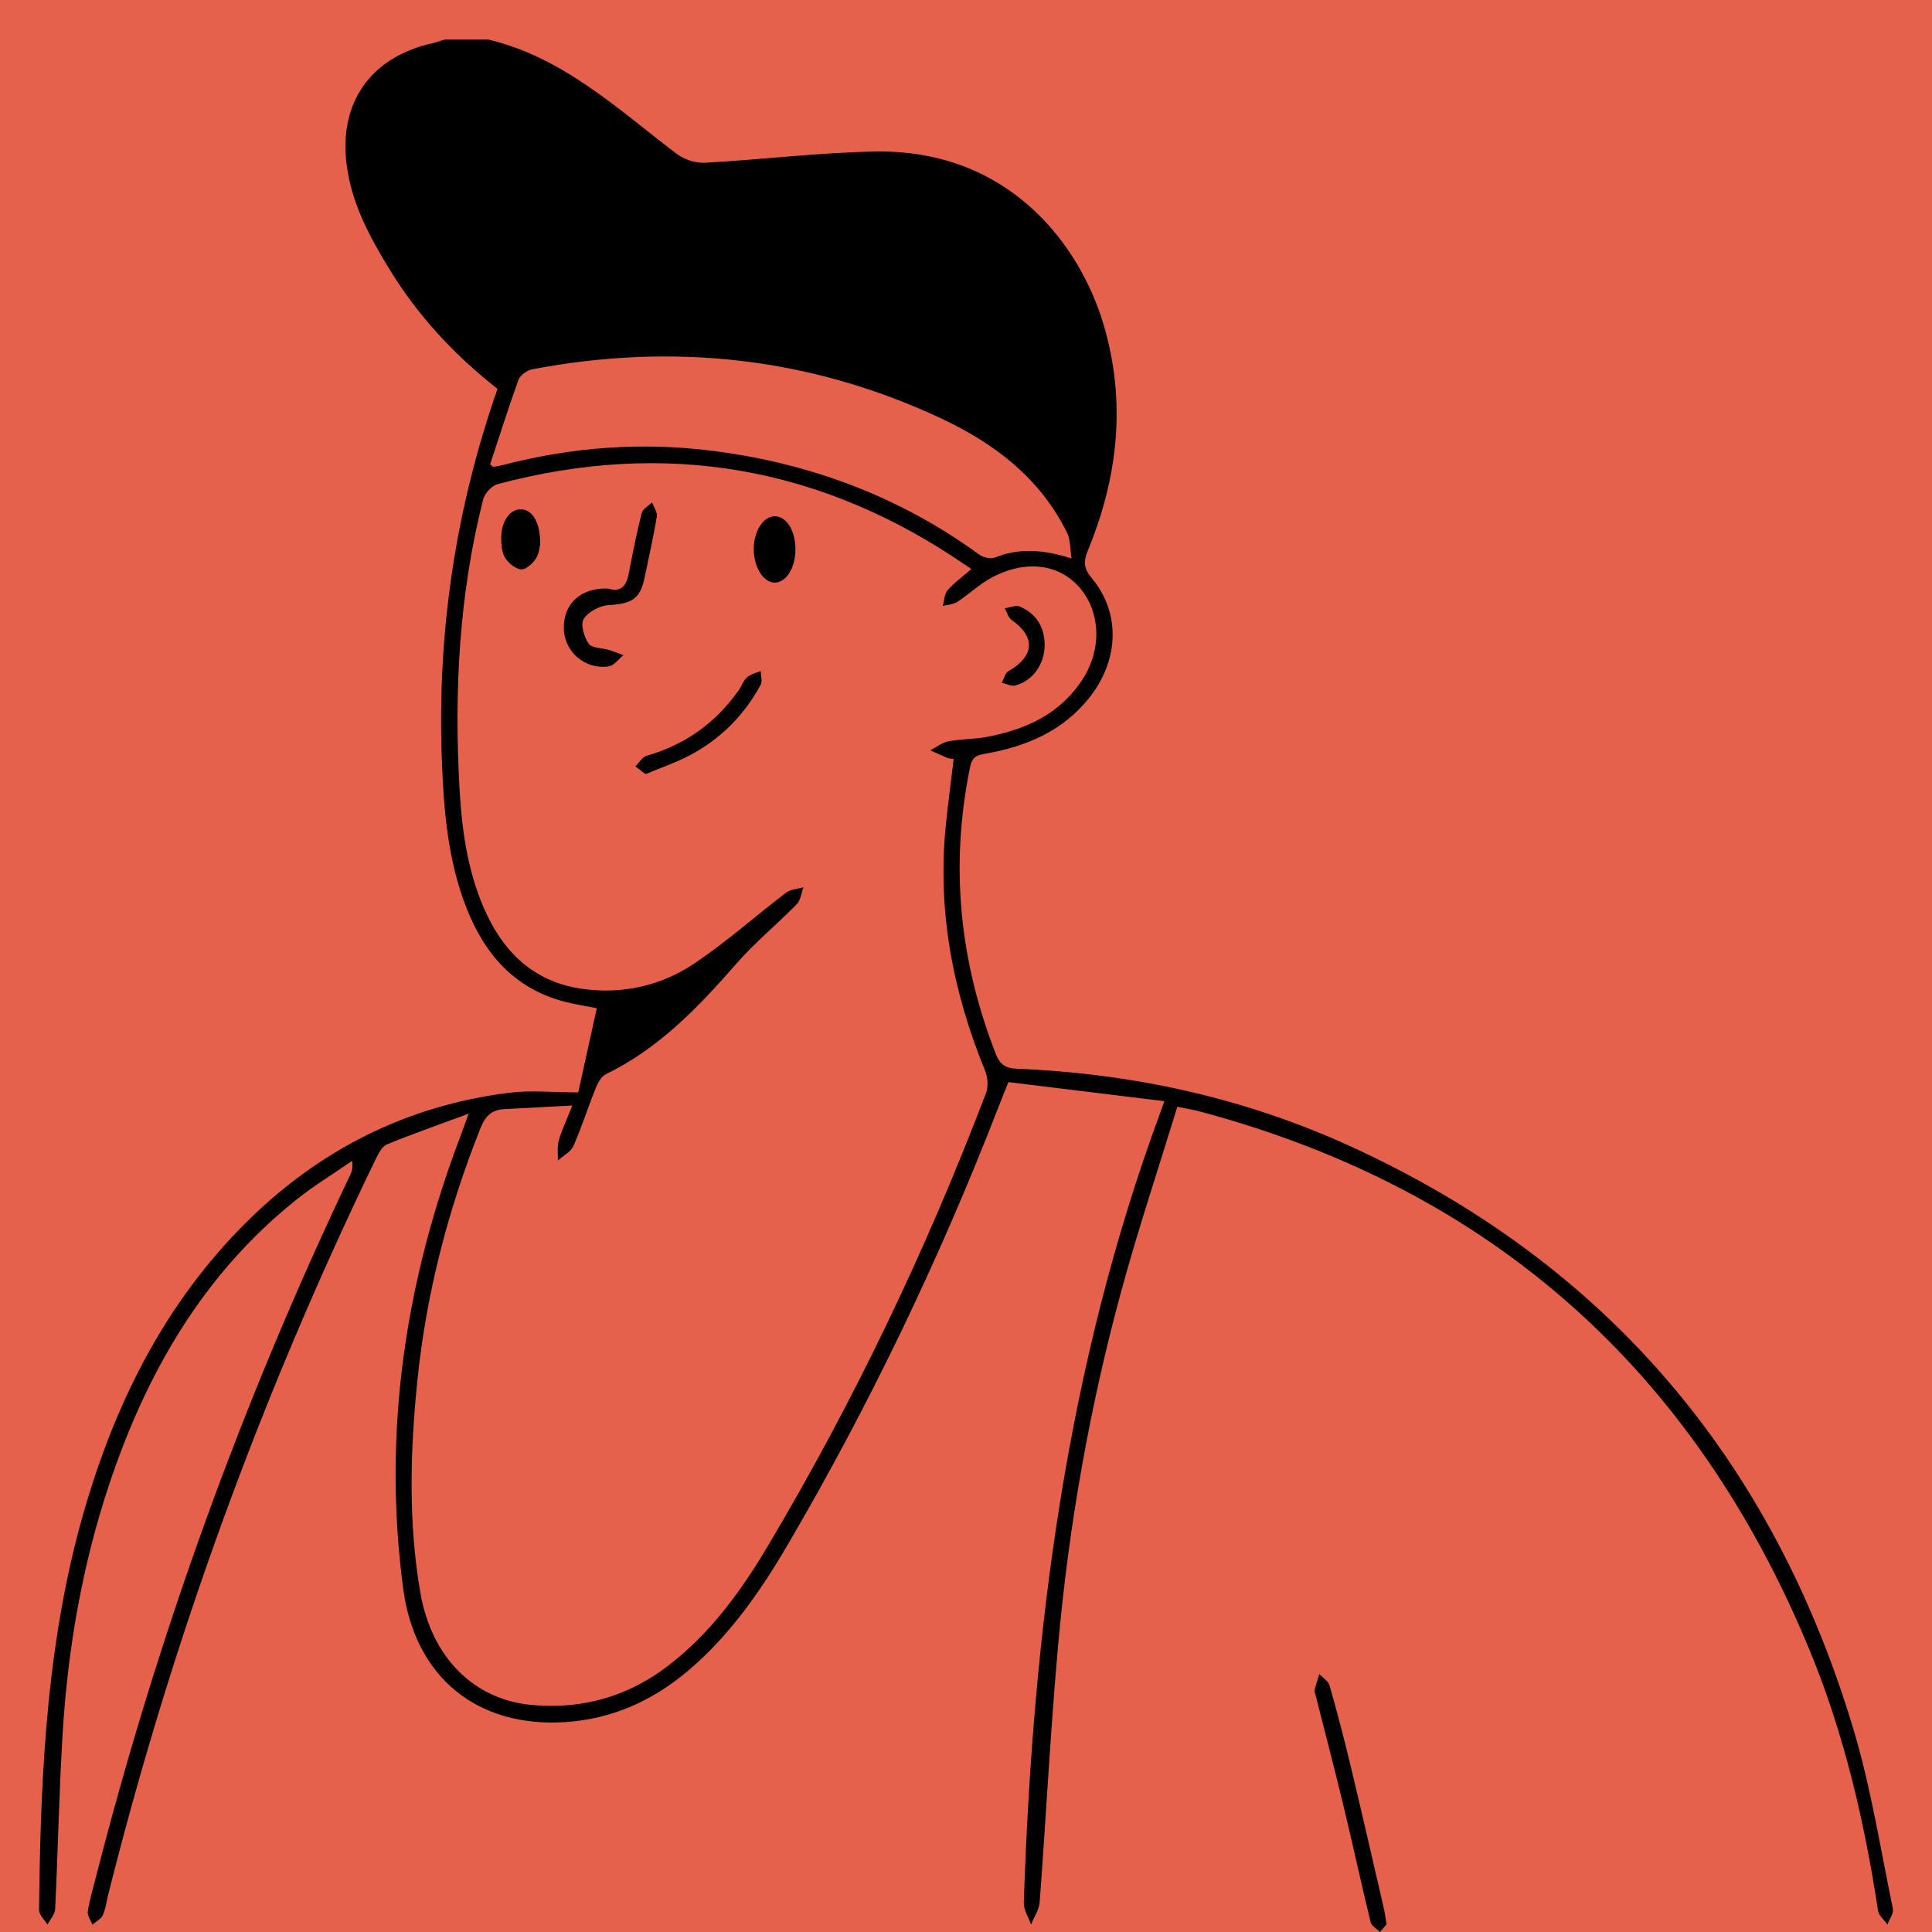 <?xml version="1.0" encoding="UTF-8"?><svg id="Calque_2" xmlns="http://www.w3.org/2000/svg" viewBox="0 0 550 550"><defs><style>.cls-1{fill:#e6614b;}</style></defs><g id="Calque_1-2"><g><rect class="cls-1" width="550" height="550"/><g><path d="m138.62,11.17c21.56,4.99,37.14,19.81,53.99,32.61,2.13,1.62,5.38,2.69,8.03,2.55,16.08-.87,32.13-2.87,48.21-3.19,37.99-.77,58.47,26.11,65.33,49.3,6.49,21.9,4.12,43.38-4.49,64.28-1.28,3.11-1.21,5.09,1.11,7.86,8.13,9.68,7.81,22.95-.3,33.53-7.65,9.99-18.37,14.46-30.3,16.51-2.58.45-3.53,1.23-4.06,3.84-5.73,27.98-3.02,55.14,7.38,81.66,1.14,2.9,2.76,3.99,5.86,4.12,33.02,1.34,64.85,8.28,94.92,22.02,73.14,33.4,120.42,89.48,143.37,166.14,4.97,16.61,7.65,33.92,11.19,50.95.28,1.34-.99,3-1.54,4.5-.93-1.3-2.47-2.52-2.69-3.93-3.85-25.34-9.62-50.24-19.39-73.95-32.8-79.56-90.33-131.35-173.84-153.6-1.72-.46-3.49-.73-6.24-1.3-5.38,17.57-11.09,34.68-15.84,52.06-9.08,33.2-15.04,67.03-18.1,101.3-2.18,24.33-3.42,48.74-5.25,73.1-.16,2.16-1.61,4.23-2.46,6.34-.72-2.08-2.13-4.19-2.06-6.24,2.57-76.86,12.05-152.54,38.97-225.2.23-.61.44-1.23,1.04-2.95-14.91-1.82-29.45-3.6-44.38-5.42-1.05,2.61-1.91,4.69-2.72,6.79-16.68,43.12-36.59,84.68-59.93,124.59-7.92,13.54-16.78,26.37-28.98,36.55-10,8.33-21.4,13.39-34.39,14.25-25.2,1.66-42.92-12.71-46.28-37.97-5.9-44.42.53-87.37,16.39-129.08.57-1.51,1.11-3.04,2.24-6.14-8.58,3.17-15.99,5.75-23.23,8.73-1.41.58-2.45,2.59-3.21,4.16-32.56,67.24-58.03,137.07-76.2,209.55-.48,1.93-.7,3.98-1.53,5.75-.52,1.11-1.94,1.81-2.95,2.69-.47-1.28-1.49-2.65-1.3-3.83.55-3.42,1.55-6.78,2.42-10.15,17.64-68.81,41.71-135.28,72.26-199.41.49-1.02.87-2.09.56-4.06-5.31,3.68-10.86,7.05-15.9,11.08-26.62,21.28-42.79,49.53-53.35,81.33-7.62,22.96-11.7,46.66-13.16,70.77-1,16.59-1.32,33.22-2.12,49.83-.07,1.49-1.43,2.93-2.19,4.39-.84-1.38-2.42-2.76-2.4-4.12.43-39.44,2.2-78.74,13.78-116.87,8.96-29.51,22.71-56.36,44.69-78.4,20.84-20.91,45.91-33.7,75.29-37.4,6.21-.78,12.61-.11,19.74-.11,1.77-8.04,3.49-15.85,5.28-23.96-3.46-.69-6.39-1.12-9.24-1.87-14.27-3.76-22.77-13.62-27.93-26.85-5.33-13.68-6.44-28.1-6.96-42.57-1.28-35.89,3.92-70.84,15.87-105.02-12.17-9.56-22.57-20.7-30.64-33.86-5.75-9.37-10.97-19-12.34-30.17-2.16-17.58,6.95-30.42,24.31-34.34,1.25-.28,2.47-.74,3.7-1.12,3.99,0,7.99,0,11.98,0Zm137.92,150.81c-.77-.51-1.19-.78-1.6-1.06-40.88-28.08-85.31-35.87-133.24-23.11-1.7.45-3.73,2.66-4.17,4.41-6.87,27.15-8.29,54.81-6.69,82.64.71,12.27,2.47,24.46,7.88,35.76,5.54,11.57,14.31,19.16,27.22,20.91,11.25,1.53,22.11-.87,31.46-7.08,9.23-6.13,17.55-13.61,26.39-20.33,1.29-.98,3.27-1.04,4.94-1.53-.61,1.63-.8,3.68-1.91,4.82-5.68,5.8-12.03,11-17.35,17.1-10.78,12.36-22,24.02-37.04,31.32-1.35.66-2.31,2.62-2.94,4.18-2.17,5.38-3.9,10.94-6.25,16.23-.75,1.7-2.91,2.77-4.43,4.13.06-1.91-.24-3.93.27-5.71.88-3.07,2.28-5.98,3.85-9.95-7.15.38-13.25.73-19.36,1.03-3.54.18-5.4,1.95-6.75,5.33-9.21,23.1-15.44,46.98-17.97,71.69-2.07,20.2-2.67,40.51.82,60.66,3.2,18.53,15.34,30.52,31.92,31.97,14.57,1.27,27.59-2.58,39.13-11.58,11.75-9.17,20.31-20.98,27.82-33.61,24.5-41.18,45.1-84.25,62.15-129.01.71-1.85.51-4.52-.26-6.4-9.21-22.51-13.66-45.74-11.15-70.09.64-6.2,1.46-12.38,2.21-18.61-.85-.15-1.36-.15-1.8-.33-1.63-.69-3.23-1.44-4.84-2.17,1.71-.88,3.34-2.2,5.16-2.55,3.57-.69,7.29-.58,10.87-1.25,11.12-2.09,20.94-6.52,27.34-16.46,5.61-8.71,5.07-19.48-1.16-26.38-5.94-6.58-15.61-7.61-25.15-2.3-3.3,1.84-6.1,4.55-9.28,6.63-1.17.77-2.8.84-4.22,1.23.41-1.51.41-3.38,1.33-4.45,1.83-2.11,4.16-3.78,6.81-6.09Zm28.51-3c-.46-2.92-.3-5.33-1.23-7.21-7.69-15.7-20.81-25.63-36.18-32.79-37.14-17.31-75.95-21.46-116.09-13.86-1.49.28-3.45,1.67-3.94,3-2.92,8.02-5.47,16.18-8.08,24.08.69.52.84.72.95.7.81-.12,1.63-.24,2.42-.45,19.82-5.2,39.92-6.68,60.24-4.07,27.64,3.54,53.01,13.02,75.65,29.52,1.12.82,3.22,1.3,4.42.82,6.84-2.71,13.61-2.37,21.84.27Z"/><path d="m394.72,547.84c-.33.38-1.1,1.27-1.87,2.16-.92-.93-2.4-1.72-2.67-2.81-2.7-11.09-5.11-22.26-7.78-33.36-2.52-10.45-5.25-20.86-7.89-31.28-.12-.48-.38-1.02-.27-1.45.38-1.53.89-3.03,1.34-4.54,1.01,1.08,2.57,2,2.93,3.27,2.17,7.64,4.18,15.33,6.03,23.05,3.24,13.52,6.32,27.07,9.46,40.62.26,1.13.38,2.28.72,4.35Z"/><path d="m173.22,167.58c3.76,1.13,5.16-1,5.82-4.5,1.07-5.7,2.22-11.39,3.64-17,.3-1.2,1.93-2.06,2.94-3.08.49,1.36,1.58,2.83,1.37,4.07-.98,5.88-2.32,11.69-3.52,17.53-1.21,5.88-3.73,7.32-10.18,7.66-2.53.13-5.82,1.88-7.12,3.93-.97,1.53.09,5.15,1.41,7.04.91,1.31,3.8,1.2,5.78,1.8,1.39.43,2.75.98,4.12,1.48-1.37,1.1-2.62,2.93-4.13,3.17-6.71,1.08-12.65-4.05-12.84-10.66-.21-7.14,4.93-11.85,12.72-11.46Z"/><path d="m183.79,220.39c-1.06-.81-2-1.52-2.93-2.23,1.08-1.04,2-2.66,3.27-3.03,10.94-3.12,19.6-9.34,26.13-18.59.86-1.21,1.35-2.78,2.41-3.72,1.02-.91,2.57-1.22,3.89-1.8.02,1.33.53,2.92-.02,3.94-4.77,8.82-11.65,15.63-20.53,20.25-3.78,1.96-7.86,3.35-12.22,5.17Z"/><path d="m226.44,156.42c-.01,5.35-2.71,9.56-6.04,9.43-3.1-.12-5.73-4.3-5.82-9.25-.09-5.18,2.58-9.56,5.89-9.63,3.38-.07,5.99,4.05,5.98,9.44Z"/><path d="m153.78,155.08c-.19.67-.34,2.64-1.3,4.05-.93,1.36-2.76,3.05-4.08,2.96-1.6-.11-3.49-1.66-4.49-3.11-.94-1.37-1.16-3.42-1.23-5.19-.19-4.96,2.19-8.67,5.38-8.8,3.41-.14,5.84,3.66,5.71,10.1Z"/><path d="m297.39,183.6c0,5.43-3.31,10.19-8.36,11.54-1.13.3-2.55-.48-3.83-.77.6-1.12.91-2.74,1.85-3.28,7.47-4.29,7.83-9.79.94-14.59-.96-.67-1.31-2.21-1.94-3.34,1.44-.2,3.14-.98,4.29-.48,4.66,2.02,7.02,5.78,7.05,10.92Z"/></g></g></g></svg>